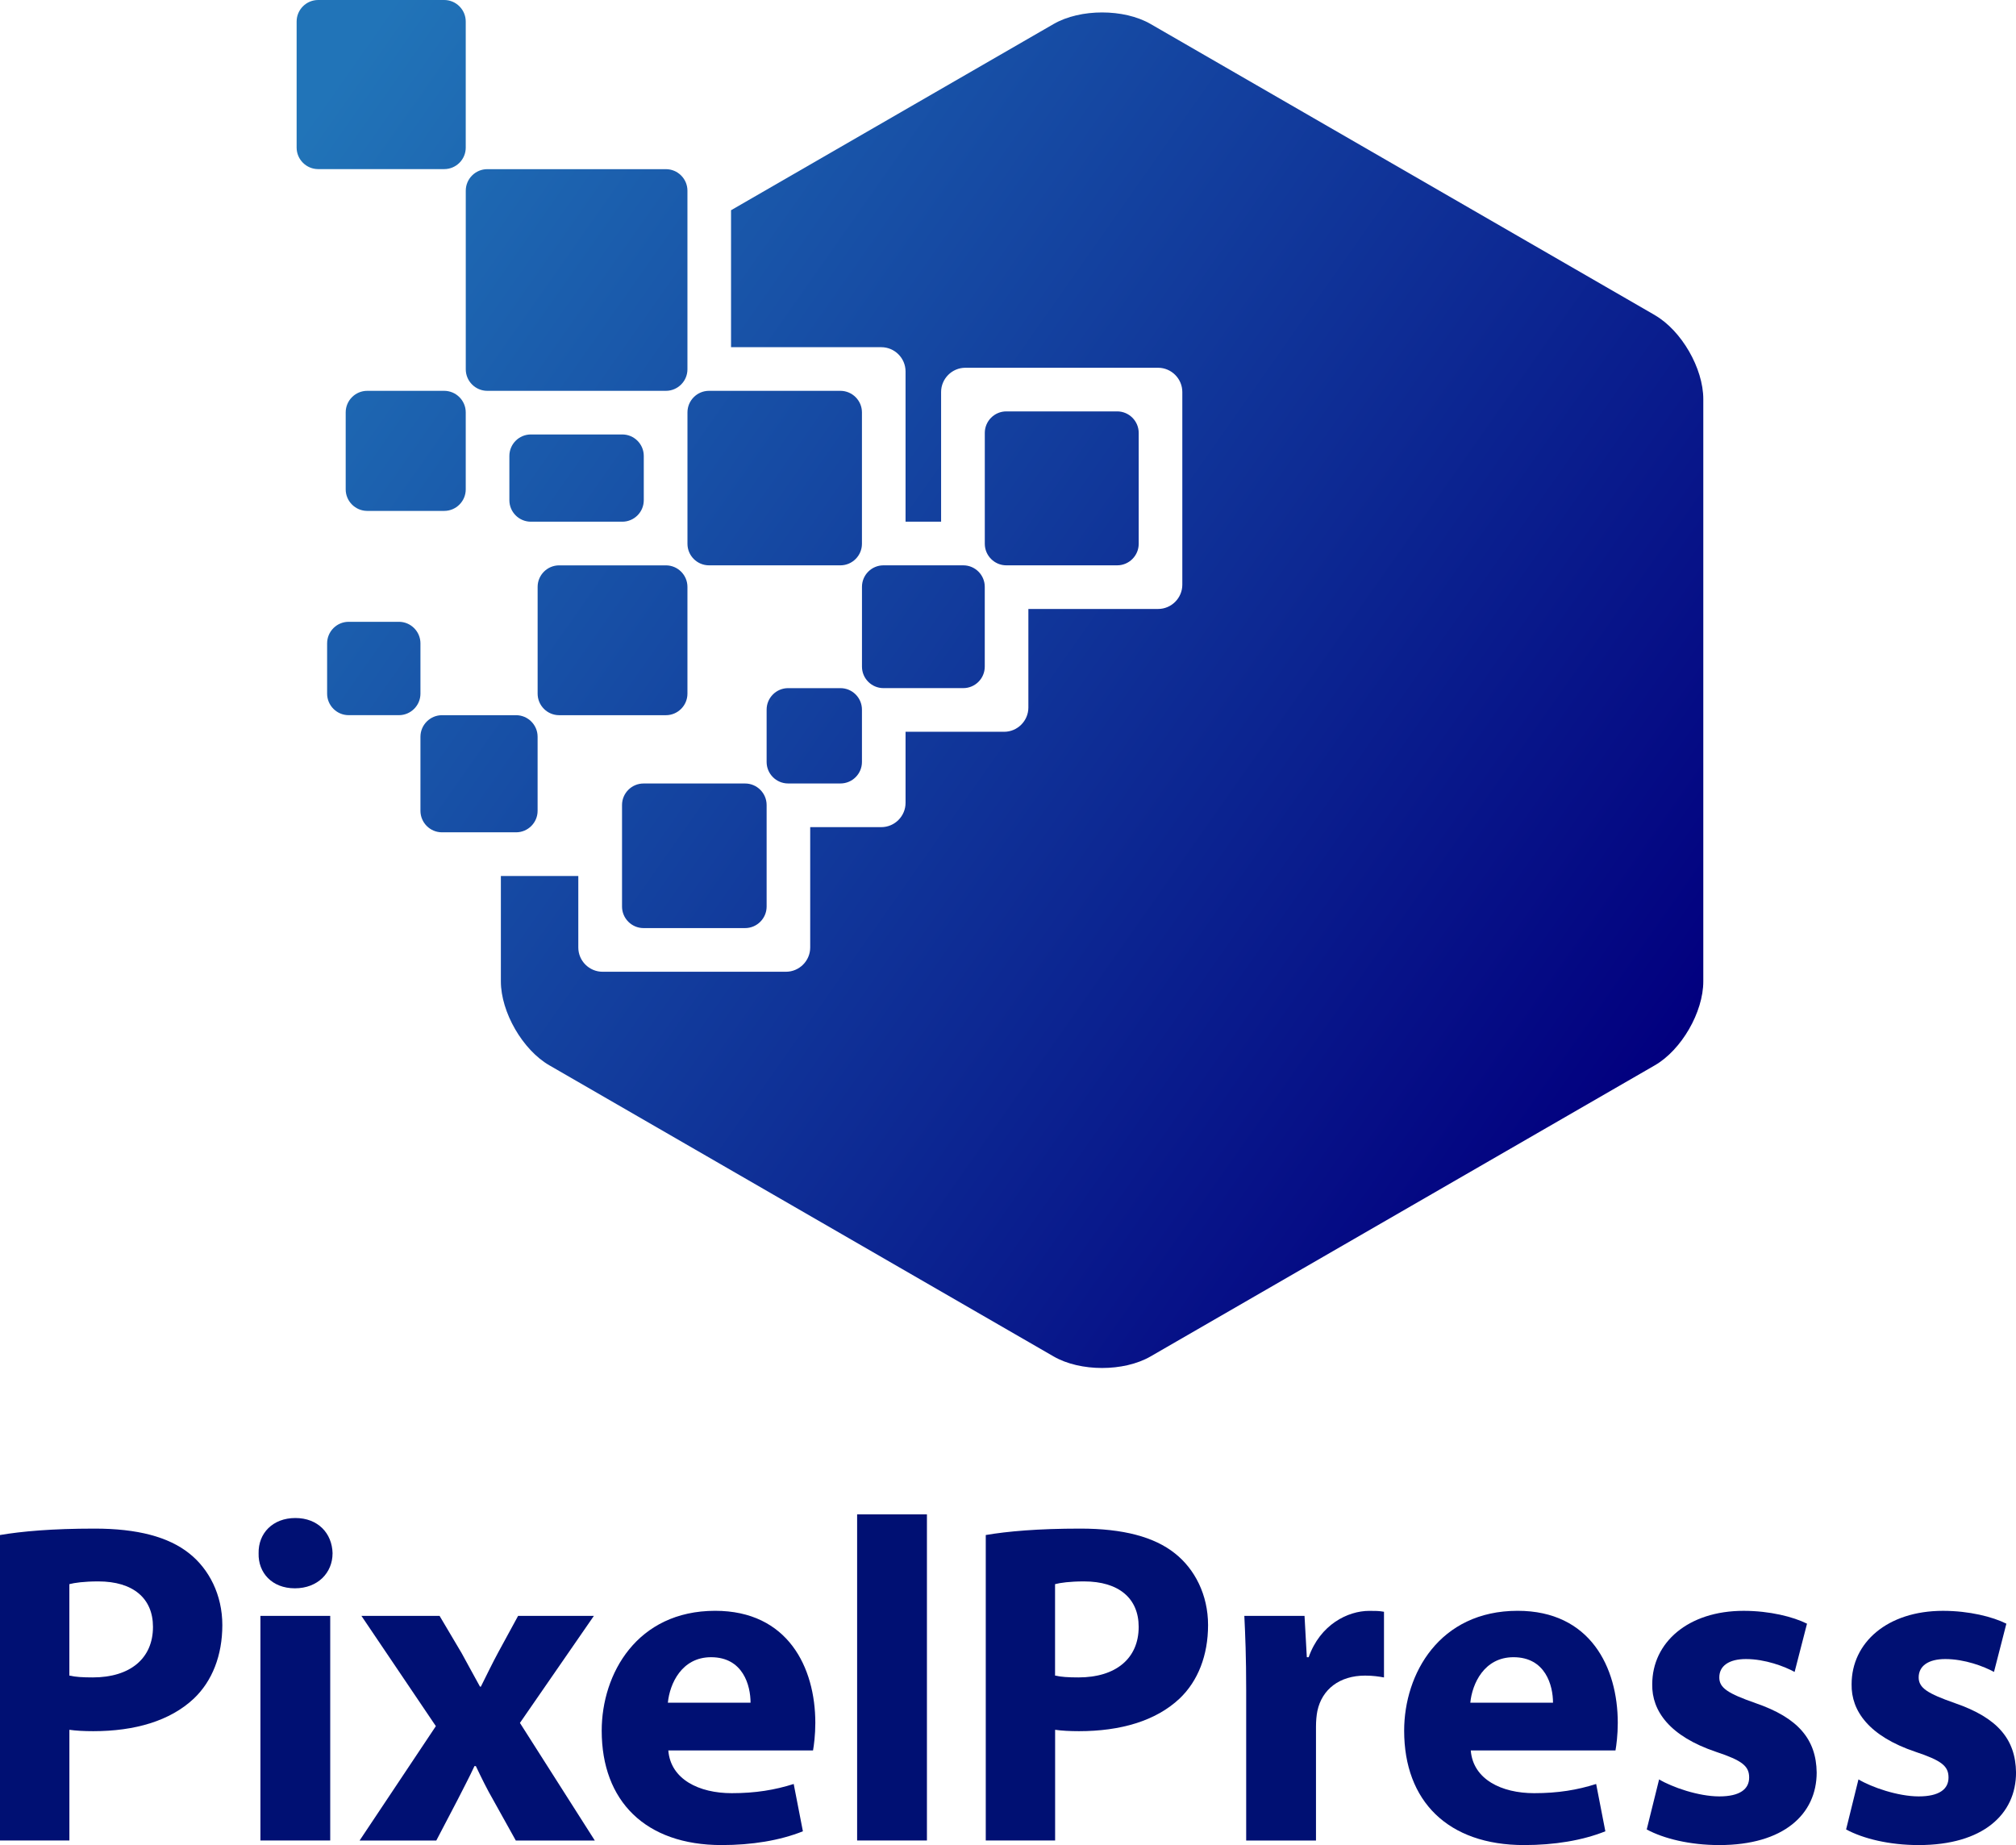 <?xml version="1.0" encoding="UTF-8"?>
<svg id="Layer_2" data-name="Layer 2" xmlns="http://www.w3.org/2000/svg" xmlns:xlink="http://www.w3.org/1999/xlink" viewBox="0 0 668.55 611.88">
  <defs>
    <style>
      .cls-1 {
        fill: #001073;
      }

      .cls-2 {
        fill: url(#New_Gradient_Swatch_1-9);
      }

      .cls-3 {
        fill: url(#New_Gradient_Swatch_1-12);
      }

      .cls-4 {
        fill: url(#New_Gradient_Swatch_1-10);
      }

      .cls-5 {
        fill: url(#New_Gradient_Swatch_1-3);
      }

      .cls-6 {
        fill: url(#New_Gradient_Swatch_1-5);
      }

      .cls-7 {
        fill: url(#New_Gradient_Swatch_1-7);
      }

      .cls-8 {
        fill: url(#New_Gradient_Swatch_1-6);
      }

      .cls-9 {
        fill: url(#New_Gradient_Swatch_1-11);
      }

      .cls-10 {
        fill: url(#New_Gradient_Swatch_1-13);
      }

      .cls-11 {
        fill: url(#New_Gradient_Swatch_1);
      }

      .cls-12 {
        fill: url(#New_Gradient_Swatch_1-2);
      }

      .cls-13 {
        fill: url(#New_Gradient_Swatch_1-8);
      }

      .cls-14 {
        fill: url(#New_Gradient_Swatch_1-4);
      }
    </style>
    <linearGradient id="New_Gradient_Swatch_1" data-name="New Gradient Swatch 1" x1="553.05" y1="347.18" x2="106.43" y2="33.26" gradientUnits="userSpaceOnUse">
      <stop offset="0" stop-color="#02007f"/>
      <stop offset="1" stop-color="#2174b8"/>
    </linearGradient>
    <linearGradient id="New_Gradient_Swatch_1-2" data-name="New Gradient Swatch 1" x1="507.64" y1="411.76" x2="61.04" y2="97.85" xlink:href="#New_Gradient_Swatch_1"/>
    <linearGradient id="New_Gradient_Swatch_1-3" data-name="New Gradient Swatch 1" x1="562.11" y1="334.29" x2="115.49" y2="20.38" xlink:href="#New_Gradient_Swatch_1"/>
    <linearGradient id="New_Gradient_Swatch_1-4" data-name="New Gradient Swatch 1" x1="543.86" y1="360.24" x2="97.25" y2="46.33" xlink:href="#New_Gradient_Swatch_1"/>
    <linearGradient id="New_Gradient_Swatch_1-5" data-name="New Gradient Swatch 1" x1="500.78" y1="421.54" x2="54.17" y2="107.63" xlink:href="#New_Gradient_Swatch_1"/>
    <linearGradient id="New_Gradient_Swatch_1-6" data-name="New Gradient Swatch 1" x1="465.31" y1="472" x2="18.7" y2="158.09" xlink:href="#New_Gradient_Swatch_1"/>
    <linearGradient id="New_Gradient_Swatch_1-7" data-name="New Gradient Swatch 1" x1="470.2" y1="465.06" x2="23.58" y2="151.14" xlink:href="#New_Gradient_Swatch_1"/>
    <linearGradient id="New_Gradient_Swatch_1-8" data-name="New Gradient Swatch 1" x1="536.97" y1="370.05" x2="90.37" y2="56.14" xlink:href="#New_Gradient_Swatch_1"/>
    <linearGradient id="New_Gradient_Swatch_1-9" data-name="New Gradient Swatch 1" x1="573.73" y1="317.74" x2="127.13" y2="3.83" xlink:href="#New_Gradient_Swatch_1"/>
    <linearGradient id="New_Gradient_Swatch_1-10" data-name="New Gradient Swatch 1" x1="508" y1="411.28" x2="61.38" y2="97.36" xlink:href="#New_Gradient_Swatch_1"/>
    <linearGradient id="New_Gradient_Swatch_1-11" data-name="New Gradient Swatch 1" x1="476.13" y1="456.63" x2="29.51" y2="142.71" xlink:href="#New_Gradient_Swatch_1"/>
    <linearGradient id="New_Gradient_Swatch_1-12" data-name="New Gradient Swatch 1" x1="546.68" y1="356.24" x2="100.07" y2="42.33" xlink:href="#New_Gradient_Swatch_1"/>
    <linearGradient id="New_Gradient_Swatch_1-13" data-name="New Gradient Swatch 1" x1="522.14" y1="391.15" x2="75.53" y2="77.24" xlink:href="#New_Gradient_Swatch_1"/>
  </defs>
  <g id="Layer_1-2" data-name="Layer 1">
    <g>
      <g>
        <path class="cls-11" d="m227.97,63.23c0-3.92-3.21-7.13-7.13-7.13h-59.25c-3.92,0-7.13,3.21-7.13,7.13v59.25c0,3.92,3.21,7.13,7.13,7.13h59.25c3.92,0,7.13-3.21,7.13-7.13v-59.25Z"/>
        <path class="cls-12" d="m154.45,136.75c0-3.92-3.21-7.13-7.13-7.14h-25.54c-3.93,0-7.14,3.21-7.14,7.14v25.55c0,3.92,3.21,7.13,7.14,7.13h25.54c3.93,0,7.13-3.21,7.13-7.14v-25.54Z"/>
        <path class="cls-5" d="m154.45,7.13c0-3.92-3.21-7.13-7.13-7.13h-41.82c-3.92,0-7.13,3.21-7.13,7.13v41.82c0,3.92,3.21,7.13,7.13,7.13h41.82c3.93,0,7.14-3.21,7.13-7.13V7.13Z"/>
        <path class="cls-14" d="m285.84,136.75c0-3.92-3.21-7.13-7.13-7.14h-43.6c-3.92,0-7.13,3.21-7.13,7.14v43.6c0,3.92,3.21,7.13,7.13,7.13h43.6c3.92,0,7.13-3.21,7.13-7.14v-43.6Z"/>
        <path class="cls-6" d="m227.97,194.62c0-3.92-3.21-7.13-7.13-7.13h-35.42c-3.92,0-7.13,3.21-7.13,7.13v35.42c0,3.93,3.21,7.14,7.13,7.14h35.42c3.92,0,7.13-3.21,7.13-7.13v-35.42Z"/>
        <path class="cls-8" d="m178.28,244.31c0-3.92-3.21-7.13-7.13-7.13h-24.58c-3.92,0-7.13,3.21-7.14,7.13v24.58c0,3.93,3.21,7.14,7.14,7.13h24.58c3.93,0,7.14-3.21,7.13-7.13v-24.58Z"/>
        <path class="cls-7" d="m139.43,213.35c0-3.92-3.21-7.14-7.13-7.14h-16.69c-3.92,0-7.13,3.21-7.13,7.14v16.69c0,3.92,3.21,7.13,7.13,7.13h16.69c3.92,0,7.13-3.21,7.13-7.13v-16.69Z"/>
        <path class="cls-13" d="m292.98,187.48h26.46c3.94,0,7.13,3.2,7.13,7.13v26.46c0,3.94-3.2,7.13-7.13,7.13h-26.46c-3.94,0-7.13-3.2-7.13-7.13v-26.46c0-3.94,3.2-7.13,7.13-7.13Z"/>
        <path class="cls-2" d="m377.62,143.56c0-3.92-3.21-7.13-7.13-7.13h-36.78c-3.92,0-7.13,3.21-7.13,7.13v36.78c0,3.92,3.21,7.14,7.13,7.14h36.78c3.92,0,7.13-3.21,7.13-7.13v-36.78Z"/>
        <path class="cls-4" d="m261.36,228.21h17.35c3.94,0,7.13,3.2,7.13,7.13v17.35c0,3.94-3.2,7.13-7.13,7.13h-17.35c-3.94,0-7.13-3.2-7.13-7.13v-17.35c0-3.94,3.2-7.13,7.13-7.13Z"/>
        <path class="cls-9" d="m254.23,266.96c0-3.92-3.21-7.13-7.13-7.13h-33.69c-3.92,0-7.13,3.21-7.13,7.13v33.69c0,3.92,3.21,7.13,7.13,7.13h33.69c3.92,0,7.13-3.21,7.13-7.13v-33.69Z"/>
      </g>
      <path class="cls-3" d="m548.8,104.51L381.55,7.95c-8.83-5.1-23.29-5.1-32.13,0l-106.99,61.77v45.42h49.83c4.42,0,8.04,3.62,8.04,8.04v49.83s11.79,0,11.79,0v-43.01c0-4.42,3.62-8.04,8.04-8.04h63.91c4.42,0,8.04,3.62,8.04,8.04v63.91c0,4.42-3.62,8.04-8.04,8.04h-43.01v32.69c0,4.42-3.62,8.04-8.04,8.04h-32.69v23.58c0,4.42-3.62,8.04-8.04,8.04h-23.58v39.92c0,4.42-3.62,8.04-8.04,8.04h-60.82c-4.42,0-8.04-3.62-8.04-8.04v-23.72h-25.68v34.96c0,10.2,7.23,22.72,16.06,27.82l167.25,96.56c8.83,5.1,23.29,5.1,32.13,0l167.25-96.56c8.83-5.1,16.06-17.62,16.06-27.82v-193.12c0-10.2-7.23-22.72-16.06-27.82Z"/>
      <path class="cls-10" d="m176.05,144.08h30.31c3.94,0,7.13,3.2,7.13,7.13v14.67c0,3.94-3.2,7.13-7.13,7.13h-30.31c-3.94,0-7.13-3.2-7.13-7.13v-14.67c0-3.94,3.2-7.13,7.13-7.13Z"/>
    </g>
    <g>
      <path class="cls-1" d="m0,509.06c7.16-1.22,17.21-2.13,31.38-2.13s24.52,2.74,31.38,8.23c6.55,5.18,10.97,13.71,10.97,23.76s-3.35,18.58-9.44,24.37c-7.92,7.46-19.65,10.82-33.36,10.82-3.05,0-5.79-.15-7.92-.46v36.71H0v-101.3Zm23,46.61c1.98.46,4.42.61,7.77.61,12.34,0,19.96-6.25,19.96-16.76,0-9.44-6.55-15.08-18.13-15.08-4.72,0-7.92.46-9.6.91v30.31Z"/>
      <path class="cls-1" d="m110.28,515.15c0,6.4-4.87,11.58-12.49,11.58s-12.19-5.18-12.03-11.58c-.15-6.7,4.72-11.73,12.19-11.73s12.19,5.03,12.34,11.73Zm-23.92,95.21v-74.49h23.15v74.49h-23.15Z"/>
      <path class="cls-1" d="m145.77,535.87l7.31,12.34c2.13,3.81,4.11,7.62,6.09,11.12h.3c1.98-3.96,3.81-7.77,5.79-11.42l6.55-12.03h25.13l-24.52,35.49,24.83,39h-26.2l-7.46-13.41c-2.13-3.66-3.96-7.46-5.79-11.27h-.46c-1.83,3.96-3.81,7.62-5.64,11.27l-7.01,13.41h-25.44l25.29-37.93-24.68-36.56h25.9Z"/>
      <path class="cls-1" d="m221.63,580.5c.76,9.6,10.21,14.17,21.02,14.17,7.92,0,14.32-1.07,20.56-3.05l3.05,15.69c-7.62,3.05-16.91,4.57-26.96,4.57-25.29,0-39.76-14.62-39.76-37.93,0-18.89,11.73-39.76,37.63-39.76,24.07,0,33.21,18.74,33.21,37.17,0,3.96-.46,7.46-.76,9.14h-47.98Zm27.27-15.84c0-5.64-2.44-15.08-13.1-15.08-9.75,0-13.71,8.83-14.32,15.08h27.42Z"/>
      <path class="cls-1" d="m284.24,502.21h23.15v108.15h-23.15v-108.15Z"/>
      <path class="cls-1" d="m326.89,509.06c7.16-1.22,17.21-2.13,31.38-2.13s24.52,2.74,31.38,8.23c6.55,5.18,10.97,13.71,10.97,23.76s-3.35,18.58-9.44,24.37c-7.92,7.46-19.65,10.82-33.36,10.82-3.05,0-5.79-.15-7.92-.46v36.71h-23v-101.3Zm23,46.61c1.98.46,4.42.61,7.77.61,12.34,0,19.95-6.25,19.95-16.76,0-9.44-6.55-15.08-18.13-15.08-4.72,0-7.92.46-9.6.91v30.31Z"/>
      <path class="cls-1" d="m413.26,560.4c0-10.97-.3-18.13-.61-24.52h19.96l.76,13.71h.61c3.81-10.82,12.95-15.38,20.11-15.38,2.13,0,3.2,0,4.87.3v21.78c-1.67-.3-3.66-.61-6.25-.61-8.53,0-14.32,4.57-15.84,11.73-.3,1.52-.46,3.35-.46,5.18v37.78h-23.15v-49.96Z"/>
      <path class="cls-1" d="m487.74,580.5c.76,9.6,10.21,14.17,21.02,14.17,7.92,0,14.32-1.07,20.56-3.05l3.05,15.69c-7.62,3.05-16.91,4.57-26.96,4.57-25.29,0-39.76-14.62-39.76-37.93,0-18.89,11.73-39.76,37.63-39.76,24.07,0,33.21,18.74,33.21,37.17,0,3.96-.46,7.46-.76,9.14h-47.98Zm27.27-15.84c0-5.64-2.44-15.08-13.1-15.08-9.75,0-13.71,8.83-14.32,15.08h27.42Z"/>
      <path class="cls-1" d="m550.2,590.1c4.27,2.59,13.1,5.64,19.96,5.64s9.9-2.44,9.9-6.25-2.29-5.64-10.97-8.53c-15.38-5.18-21.33-13.56-21.17-22.39,0-13.86,11.88-24.37,30.31-24.37,8.68,0,16.45,1.98,21.02,4.26l-4.11,16c-3.35-1.83-9.75-4.27-16.15-4.27-5.64,0-8.83,2.29-8.83,6.09,0,3.5,2.89,5.33,12.03,8.53,14.17,4.87,20.11,12.03,20.26,23,0,13.86-10.97,24.07-32.29,24.07-9.75,0-18.43-2.13-24.07-5.18l4.11-16.6Z"/>
      <path class="cls-1" d="m616.31,590.1c4.27,2.59,13.1,5.64,19.96,5.64s9.9-2.44,9.9-6.25-2.29-5.64-10.97-8.53c-15.38-5.18-21.33-13.56-21.17-22.39,0-13.86,11.88-24.37,30.31-24.37,8.68,0,16.45,1.98,21.02,4.26l-4.11,16c-3.35-1.83-9.75-4.27-16.15-4.27-5.64,0-8.83,2.29-8.83,6.09,0,3.5,2.89,5.33,12.03,8.53,14.17,4.87,20.11,12.03,20.26,23,0,13.86-10.97,24.07-32.29,24.07-9.75,0-18.43-2.13-24.07-5.18l4.11-16.6Z"/>
    </g>
  </g>
</svg>